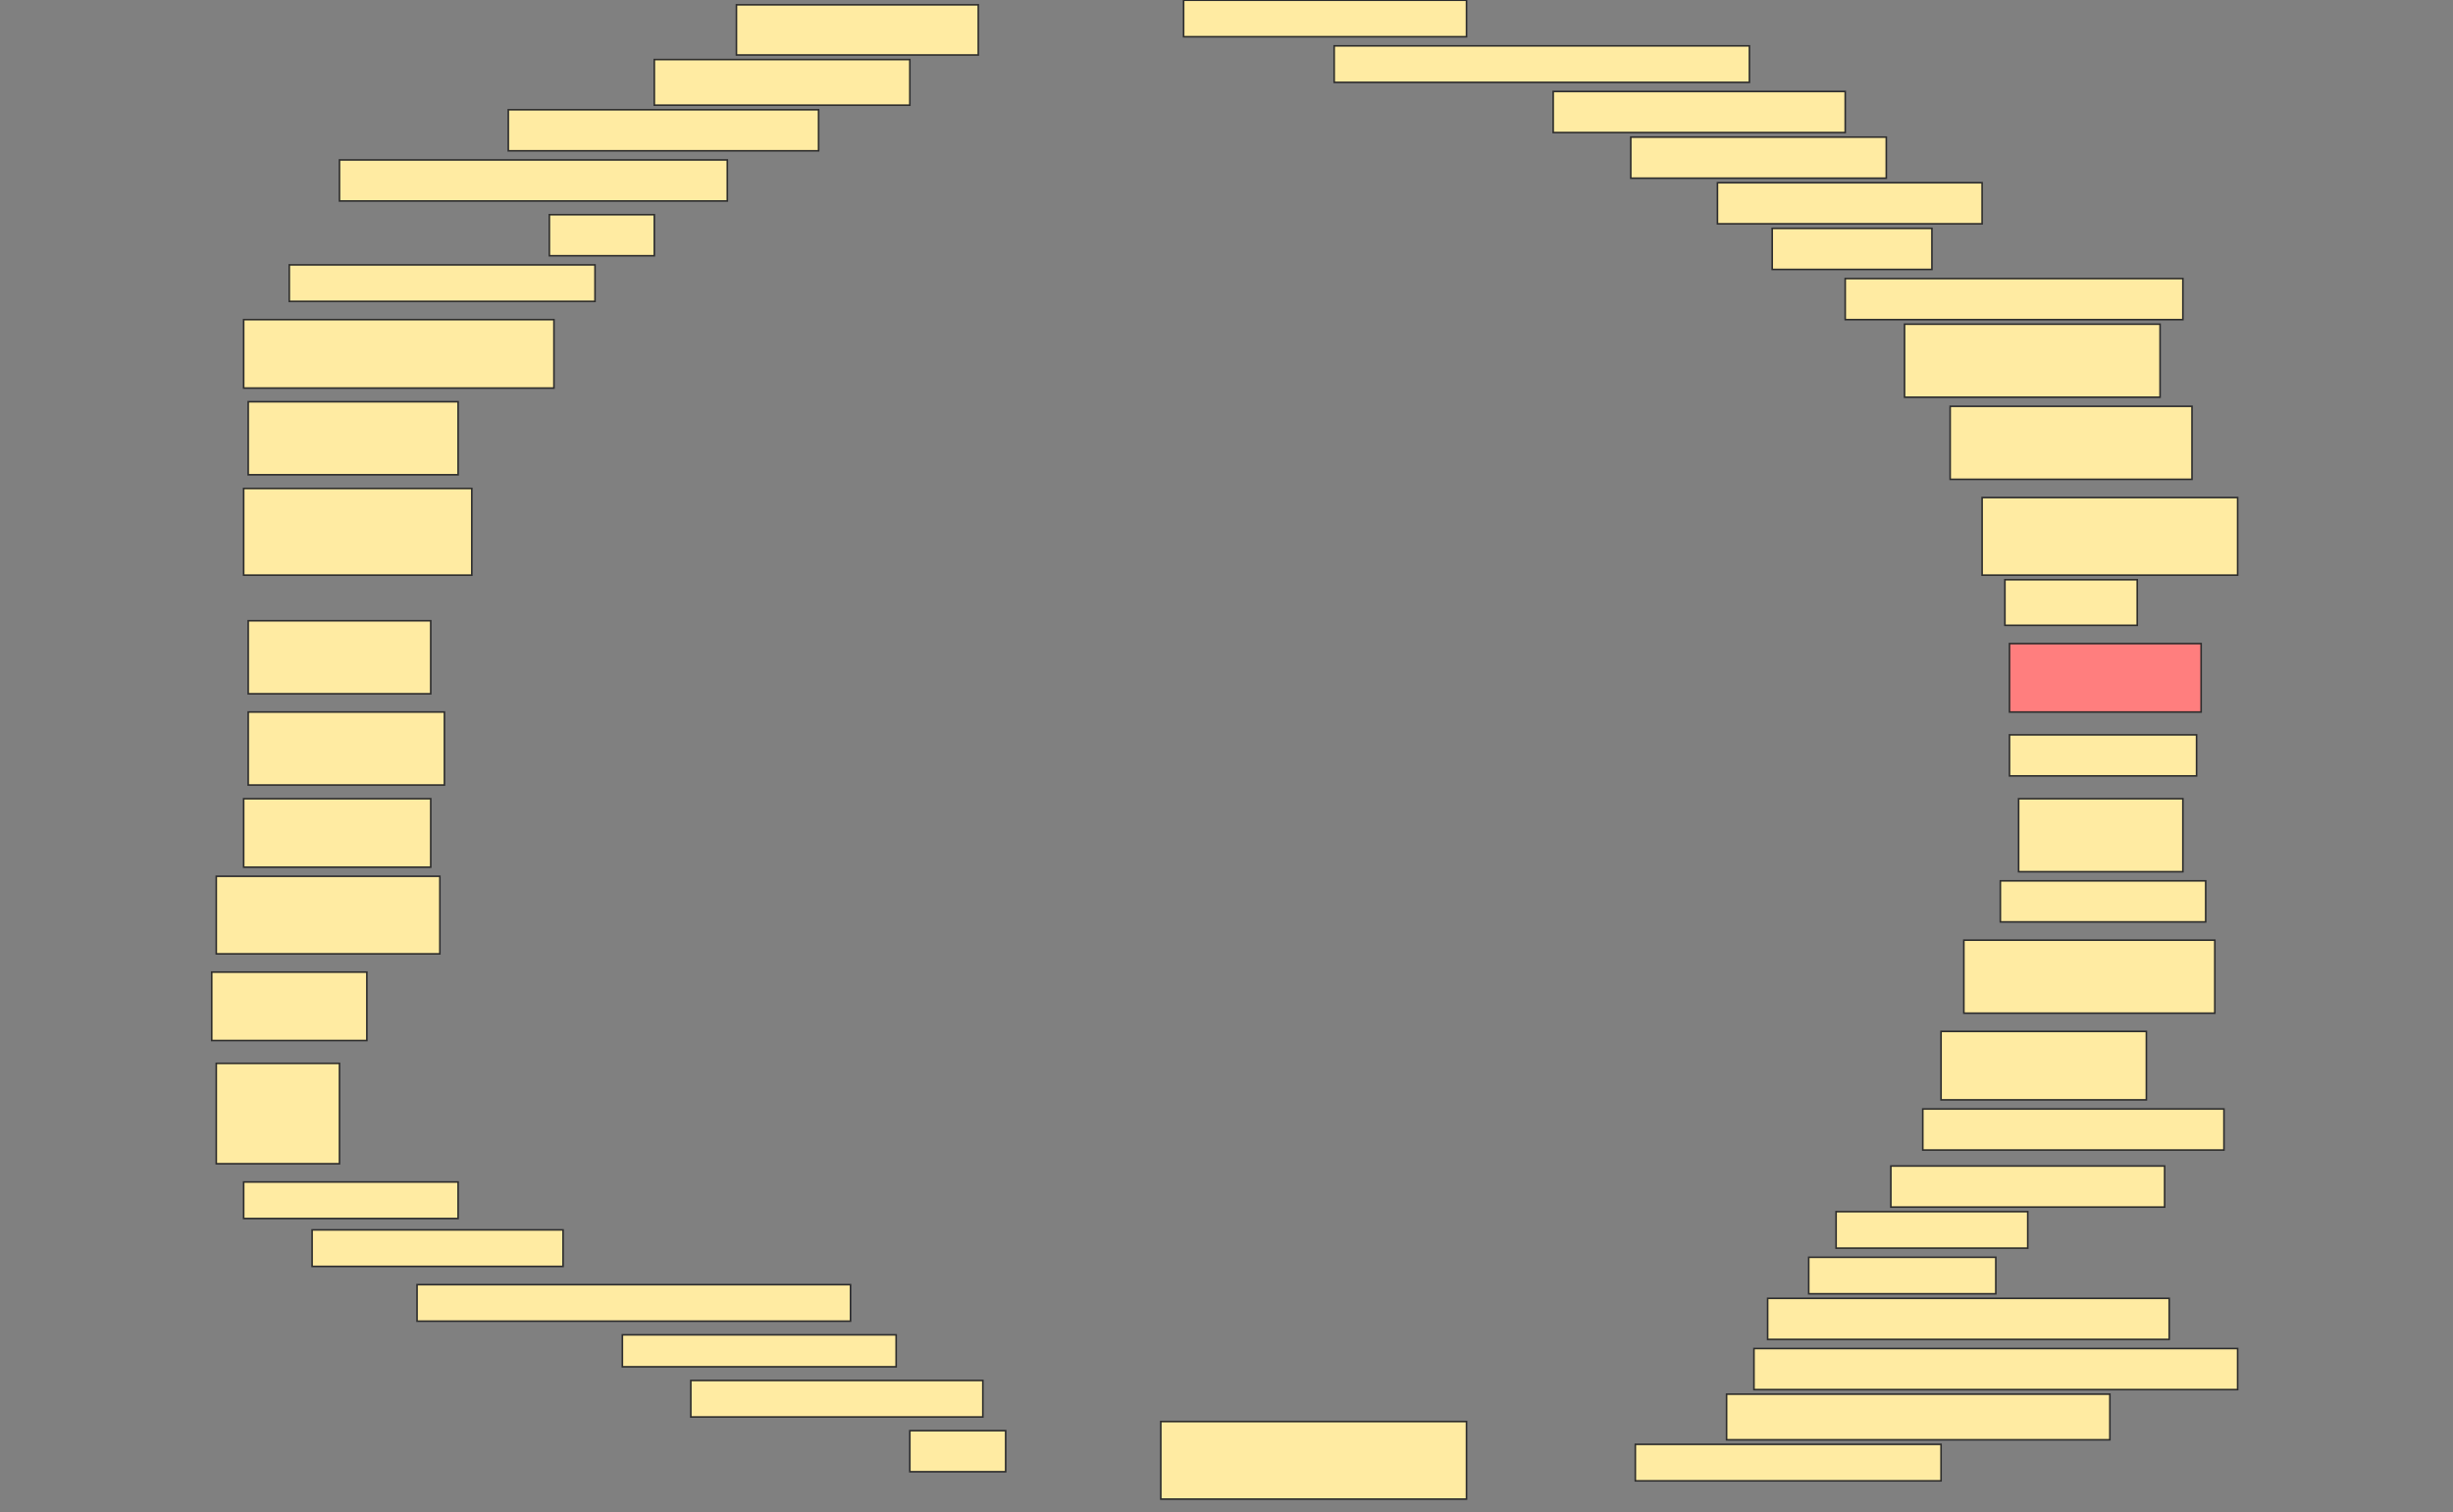 <svg height="947" width="1536" xmlns="http://www.w3.org/2000/svg">
 <rect width="100%" height="100%" fill="#808080" stroke="none"/>
 <!-- Created with Image Occlusion Enhanced -->
 <g>
  <title>Labels</title>
 </g>
 <g>
  <title>Masks</title>
  <rect fill="#FFEBA2" height="31.429" id="49dc9bd2743841c0a9b374e0b8b7b055-ao-1" stroke="#2D2D2D" width="151.429" x="461.143" y="3"/>
  <rect fill="#FFEBA2" height="22.857" id="49dc9bd2743841c0a9b374e0b8b7b055-ao-2" stroke="#2D2D2D" width="177.143" x="741.143" y="0.143"/>
  <rect fill="#FFEBA2" height="28.571" id="49dc9bd2743841c0a9b374e0b8b7b055-ao-3" stroke="#2D2D2D" width="160" x="409.714" y="37.286"/>
  <rect fill="#FFEBA2" height="22.857" id="49dc9bd2743841c0a9b374e0b8b7b055-ao-4" stroke="#2D2D2D" width="260" x="835.429" y="28.714"/>
  <rect fill="#FFEBA2" height="25.714" id="49dc9bd2743841c0a9b374e0b8b7b055-ao-5" stroke="#2D2D2D" width="194.286" x="318.286" y="68.714"/>
  <rect fill="#FFEBA2" height="25.714" id="49dc9bd2743841c0a9b374e0b8b7b055-ao-6" stroke="#2D2D2D" width="182.857" x="972.572" y="57.286"/>
  <rect fill="#FFEBA2" height="25.714" id="49dc9bd2743841c0a9b374e0b8b7b055-ao-7" stroke="#2D2D2D" width="242.857" x="212.572" y="100.143"/>
  <rect fill="#FFEBA2" height="25.714" id="49dc9bd2743841c0a9b374e0b8b7b055-ao-8" stroke="#2D2D2D" width="160" x="1021.143" y="85.857"/>
  <rect fill="#FFEBA2" height="25.714" id="49dc9bd2743841c0a9b374e0b8b7b055-ao-9" stroke="#2D2D2D" width="65.714" x="344" y="134.429"/>
  <rect fill="#FFEBA2" height="25.714" id="49dc9bd2743841c0a9b374e0b8b7b055-ao-10" stroke="#2D2D2D" width="165.714" x="1075.429" y="114.428"/>
  <rect fill="#FFEBA2" height="22.857" id="49dc9bd2743841c0a9b374e0b8b7b055-ao-11" stroke="#2D2D2D" width="191.429" x="181.143" y="165.857"/>
  <rect fill="#FFEBA2" height="25.714" id="49dc9bd2743841c0a9b374e0b8b7b055-ao-12" stroke="#2D2D2D" width="100" x="1109.714" y="143"/>
  <rect fill="#FFEBA2" height="42.857" id="49dc9bd2743841c0a9b374e0b8b7b055-ao-13" stroke="#2D2D2D" width="194.286" x="152.572" y="200.143"/>
  <rect fill="#FFEBA2" height="25.714" id="49dc9bd2743841c0a9b374e0b8b7b055-ao-14" stroke="#2D2D2D" stroke-dasharray="null" stroke-linecap="null" stroke-linejoin="null" width="211.429" x="1155.429" y="174.429"/>
  <rect fill="#FFEBA2" height="45.714" id="49dc9bd2743841c0a9b374e0b8b7b055-ao-15" stroke="#2D2D2D" stroke-dasharray="null" stroke-linecap="null" stroke-linejoin="null" width="160" x="1192.572" y="203"/>
  <rect fill="#FFEBA2" height="45.714" id="49dc9bd2743841c0a9b374e0b8b7b055-ao-16" stroke="#2D2D2D" stroke-dasharray="null" stroke-linecap="null" stroke-linejoin="null" width="131.429" x="155.429" y="251.571"/>
  <rect fill="#FFEBA2" height="45.714" id="49dc9bd2743841c0a9b374e0b8b7b055-ao-17" stroke="#2D2D2D" stroke-dasharray="null" stroke-linecap="null" stroke-linejoin="null" width="151.429" x="1221.143" y="254.429"/>
  <rect fill="#FFEBA2" height="54.286" id="49dc9bd2743841c0a9b374e0b8b7b055-ao-18" stroke="#2D2D2D" stroke-dasharray="null" stroke-linecap="null" stroke-linejoin="null" width="142.857" x="152.572" y="305.857"/>
  <rect fill="#FFEBA2" height="48.571" id="49dc9bd2743841c0a9b374e0b8b7b055-ao-19" stroke="#2D2D2D" stroke-dasharray="null" stroke-linecap="null" stroke-linejoin="null" width="160" x="1241.143" y="311.571"/>
  <rect fill="#FFEBA2" height="28.571" id="49dc9bd2743841c0a9b374e0b8b7b055-ao-20" stroke="#2D2D2D" stroke-dasharray="null" stroke-linecap="null" stroke-linejoin="null" width="82.857" x="1255.429" y="363"/>
  <rect fill="#FFEBA2" height="45.714" id="49dc9bd2743841c0a9b374e0b8b7b055-ao-21" stroke="#2D2D2D" stroke-dasharray="null" stroke-linecap="null" stroke-linejoin="null" width="114.286" x="155.429" y="388.714"/>
  <rect class="qshape" fill="#FF7E7E" height="42.857" id="49dc9bd2743841c0a9b374e0b8b7b055-ao-22" stroke="#2D2D2D" stroke-dasharray="null" stroke-linecap="null" stroke-linejoin="null" width="120" x="1258.286" y="403"/>
  <rect fill="#FFEBA2" height="45.714" id="49dc9bd2743841c0a9b374e0b8b7b055-ao-23" stroke="#2D2D2D" stroke-dasharray="null" stroke-linecap="null" stroke-linejoin="null" width="122.857" x="155.429" y="445.857"/>
  <rect fill="#FFEBA2" height="25.714" id="49dc9bd2743841c0a9b374e0b8b7b055-ao-24" stroke="#2D2D2D" stroke-dasharray="null" stroke-linecap="null" stroke-linejoin="null" width="117.143" x="1258.286" y="460.143"/>
  <rect fill="#FFEBA2" height="42.857" id="49dc9bd2743841c0a9b374e0b8b7b055-ao-25" stroke="#2D2D2D" stroke-dasharray="null" stroke-linecap="null" stroke-linejoin="null" width="117.143" x="152.572" y="500.143"/>
  <rect fill="#FFEBA2" height="45.714" id="49dc9bd2743841c0a9b374e0b8b7b055-ao-26" stroke="#2D2D2D" stroke-dasharray="null" stroke-linecap="null" stroke-linejoin="null" width="102.857" x="1264" y="500.143"/>
  <rect fill="#FFEBA2" height="48.571" id="49dc9bd2743841c0a9b374e0b8b7b055-ao-27" stroke="#2D2D2D" stroke-dasharray="null" stroke-linecap="null" stroke-linejoin="null" width="140" x="135.429" y="548.714"/>
  <rect fill="#FFEBA2" height="25.714" id="49dc9bd2743841c0a9b374e0b8b7b055-ao-28" stroke="#2D2D2D" stroke-dasharray="null" stroke-linecap="null" stroke-linejoin="null" width="128.571" x="1252.572" y="551.571"/>
  <rect fill="#FFEBA2" height="45.714" id="49dc9bd2743841c0a9b374e0b8b7b055-ao-29" stroke="#2D2D2D" stroke-dasharray="null" stroke-linecap="null" stroke-linejoin="null" width="157.143" x="1229.714" y="588.714"/>
  <rect fill="#FFEBA2" height="42.857" id="49dc9bd2743841c0a9b374e0b8b7b055-ao-30" stroke="#2D2D2D" stroke-dasharray="null" stroke-linecap="null" stroke-linejoin="null" width="97.143" x="132.571" y="608.714"/>
  <rect fill="#FFEBA2" height="42.857" id="49dc9bd2743841c0a9b374e0b8b7b055-ao-31" stroke="#2D2D2D" stroke-dasharray="null" stroke-linecap="null" stroke-linejoin="null" width="128.571" x="1215.429" y="645.857"/>
  <rect fill="#FFEBA2" height="62.857" id="49dc9bd2743841c0a9b374e0b8b7b055-ao-32" stroke="#2D2D2D" stroke-dasharray="null" stroke-linecap="null" stroke-linejoin="null" width="77.143" x="135.429" y="665.857"/>
  <rect fill="#FFEBA2" height="25.714" id="49dc9bd2743841c0a9b374e0b8b7b055-ao-33" stroke="#2D2D2D" stroke-dasharray="null" stroke-linecap="null" stroke-linejoin="null" width="188.571" x="1204" y="694.429"/>
  <rect fill="#FFEBA2" height="22.857" id="49dc9bd2743841c0a9b374e0b8b7b055-ao-34" stroke="#2D2D2D" stroke-dasharray="null" stroke-linecap="null" stroke-linejoin="null" width="134.286" x="152.572" y="740.143"/>
  <rect fill="#FFEBA2" height="25.714" id="49dc9bd2743841c0a9b374e0b8b7b055-ao-35" stroke="#2D2D2D" stroke-dasharray="null" stroke-linecap="null" stroke-linejoin="null" width="171.429" x="1184" y="730.143"/>
  <rect fill="#FFEBA2" height="22.857" id="49dc9bd2743841c0a9b374e0b8b7b055-ao-36" stroke="#2D2D2D" stroke-dasharray="null" stroke-linecap="null" stroke-linejoin="null" width="157.143" x="195.429" y="770.143"/>
  <rect fill="#FFEBA2" height="22.857" id="49dc9bd2743841c0a9b374e0b8b7b055-ao-37" stroke="#2D2D2D" stroke-dasharray="null" stroke-linecap="null" stroke-linejoin="null" width="120" x="1149.714" y="758.714"/>
  <rect fill="#FFEBA2" height="22.857" id="49dc9bd2743841c0a9b374e0b8b7b055-ao-38" stroke="#2D2D2D" stroke-dasharray="null" stroke-linecap="null" stroke-linejoin="null" width="271.429" x="261.143" y="804.429"/>
  <rect fill="#FFEBA2" height="22.857" id="49dc9bd2743841c0a9b374e0b8b7b055-ao-39" stroke="#2D2D2D" stroke-dasharray="null" stroke-linecap="null" stroke-linejoin="null" width="117.143" x="1132.572" y="787.286"/>
  <rect fill="#FFEBA2" height="25.714" id="49dc9bd2743841c0a9b374e0b8b7b055-ao-40" stroke="#2D2D2D" stroke-dasharray="null" stroke-linecap="null" stroke-linejoin="null" width="251.429" x="1106.857" y="813"/>
  <rect fill="#FFEBA2" height="20" id="49dc9bd2743841c0a9b374e0b8b7b055-ao-41" stroke="#2D2D2D" stroke-dasharray="null" stroke-linecap="null" stroke-linejoin="null" width="171.429" x="389.714" y="835.857"/>
  <rect fill="#FFEBA2" height="25.714" id="49dc9bd2743841c0a9b374e0b8b7b055-ao-42" stroke="#2D2D2D" stroke-dasharray="null" stroke-linecap="null" stroke-linejoin="null" width="302.857" x="1098.286" y="844.429"/>
  <rect fill="#FFEBA2" height="22.857" id="49dc9bd2743841c0a9b374e0b8b7b055-ao-43" stroke="#2D2D2D" stroke-dasharray="null" stroke-linecap="null" stroke-linejoin="null" width="182.857" x="432.572" y="864.429"/>
  <rect fill="#FFEBA2" height="28.571" id="49dc9bd2743841c0a9b374e0b8b7b055-ao-44" stroke="#2D2D2D" stroke-dasharray="null" stroke-linecap="null" stroke-linejoin="null" width="240" x="1081.143" y="873"/>
  <rect fill="#FFEBA2" height="25.714" id="49dc9bd2743841c0a9b374e0b8b7b055-ao-45" stroke="#2D2D2D" stroke-dasharray="null" stroke-linecap="null" stroke-linejoin="null" width="60" x="569.714" y="895.857"/>
  <rect fill="#FFEBA2" height="48.571" id="49dc9bd2743841c0a9b374e0b8b7b055-ao-46" stroke="#2D2D2D" stroke-dasharray="null" stroke-linecap="null" stroke-linejoin="null" width="191.429" x="726.857" y="890.143"/>
  <rect fill="#FFEBA2" height="22.857" id="49dc9bd2743841c0a9b374e0b8b7b055-ao-47" stroke="#2D2D2D" stroke-dasharray="null" stroke-linecap="null" stroke-linejoin="null" width="191.429" x="1024" y="904.429"/>
 </g>
</svg>